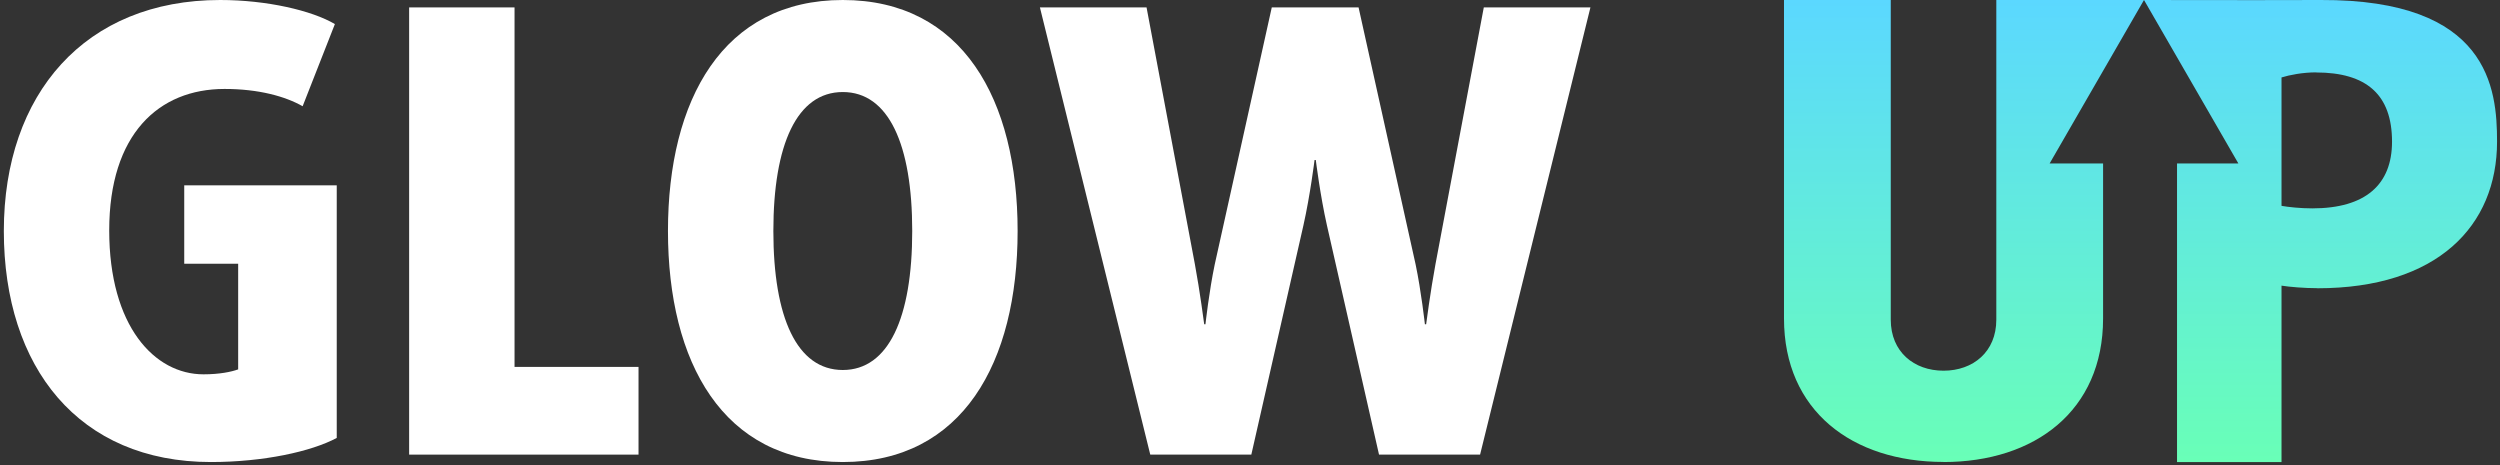<svg width="274" height="51" viewBox="0 0 274 51" fill="none" xmlns="http://www.w3.org/2000/svg">
<rect x="0" y="0" width="274" height="51" fill="#333333" stroke="none"/>
<path d="M36.907 47.998C34.121 49.488 28.889 50.639 23.114 50.639C8.641 50.639 0.42 40.281 0.42 25.319C0.42 10.29 9.321 0 24.133 0C29.229 0 34.189 1.151 36.703 2.64L33.169 11.644C31.267 10.561 28.345 9.749 24.608 9.749C17.406 9.749 11.97 14.691 11.97 25.252C11.97 35.745 16.93 41.026 22.298 41.026C24.065 41.026 25.356 40.755 26.103 40.484V28.907H20.192V20.31H36.907V47.998Z" fill="white"/>
<path d="M69.982 49.826H44.842V0.812H56.393V40.213H69.982V49.826Z" fill="white"/>
<path d="M111.531 25.319C111.531 39.739 105.483 50.639 92.37 50.639C79.256 50.639 73.209 39.739 73.209 25.319C73.209 10.899 79.256 0 92.37 0C105.483 0 111.531 10.899 111.531 25.319ZM99.98 25.319C99.98 15.841 97.398 10.087 92.37 10.087C87.342 10.087 84.76 15.841 84.76 25.319C84.76 34.797 87.342 40.552 92.37 40.552C97.398 40.552 99.98 34.797 99.98 25.319Z" fill="white"/>
<path d="M174.311 0.812L162.217 49.826H151.141L145.434 24.71C144.687 21.393 144.211 17.534 144.211 17.534H144.075C144.075 17.534 143.599 21.393 142.852 24.71L137.145 49.826H126.069L113.975 0.812H125.662L130.962 28.975C131.505 31.886 131.981 35.542 131.981 35.542H132.117C132.117 35.542 132.524 31.886 133.136 28.975L139.387 0.812H148.899L155.15 28.975C155.762 31.886 156.169 35.542 156.169 35.542H156.305C156.305 35.542 156.781 31.886 157.325 28.975L162.624 0.812H174.311Z" fill="white"/>
<path fill-rule="evenodd" clip-rule="evenodd" d="M234.981 0H218.796V35.043C218.796 38.559 216.253 40.628 213.012 40.628C209.771 40.628 207.228 38.559 207.228 35.043V0H195.526V34.899C195.526 45.044 203.031 50.629 213.012 50.629V50.639C222.993 50.639 230.498 45.044 230.498 34.909V17.915H224.639L234.981 0ZM238.602 50.639H250.054L250.054 31.307C250.943 31.451 252.597 31.585 253.973 31.585L253.992 31.594C267.138 31.594 273.677 24.764 273.677 15.52C273.677 9.686 272.788 -0.076 254.346 0C250.113 0.021 244.408 0.012 239.863 0.006C237.972 0.003 236.282 0 234.982 0L245.325 17.915H238.602V50.639ZM250.054 8.488C250.952 8.21 252.396 7.932 253.839 7.932V7.942C259.346 7.942 262.166 10.356 262.166 15.529C262.166 20.214 259.279 22.838 253.428 22.838C252.119 22.838 250.809 22.695 250.054 22.561V8.488Z" fill="url(#paint0_linear_312_414)"/>
<defs>
<linearGradient id="paint0_linear_312_414" x1="234.602" y1="0" x2="234.602" y2="50.639" gradientUnits="userSpaceOnUse">
<stop stop-color="#5BD8FF"/>
<stop offset="1" stop-color="#69FFB7"/>
</linearGradient>
</defs>
</svg>
